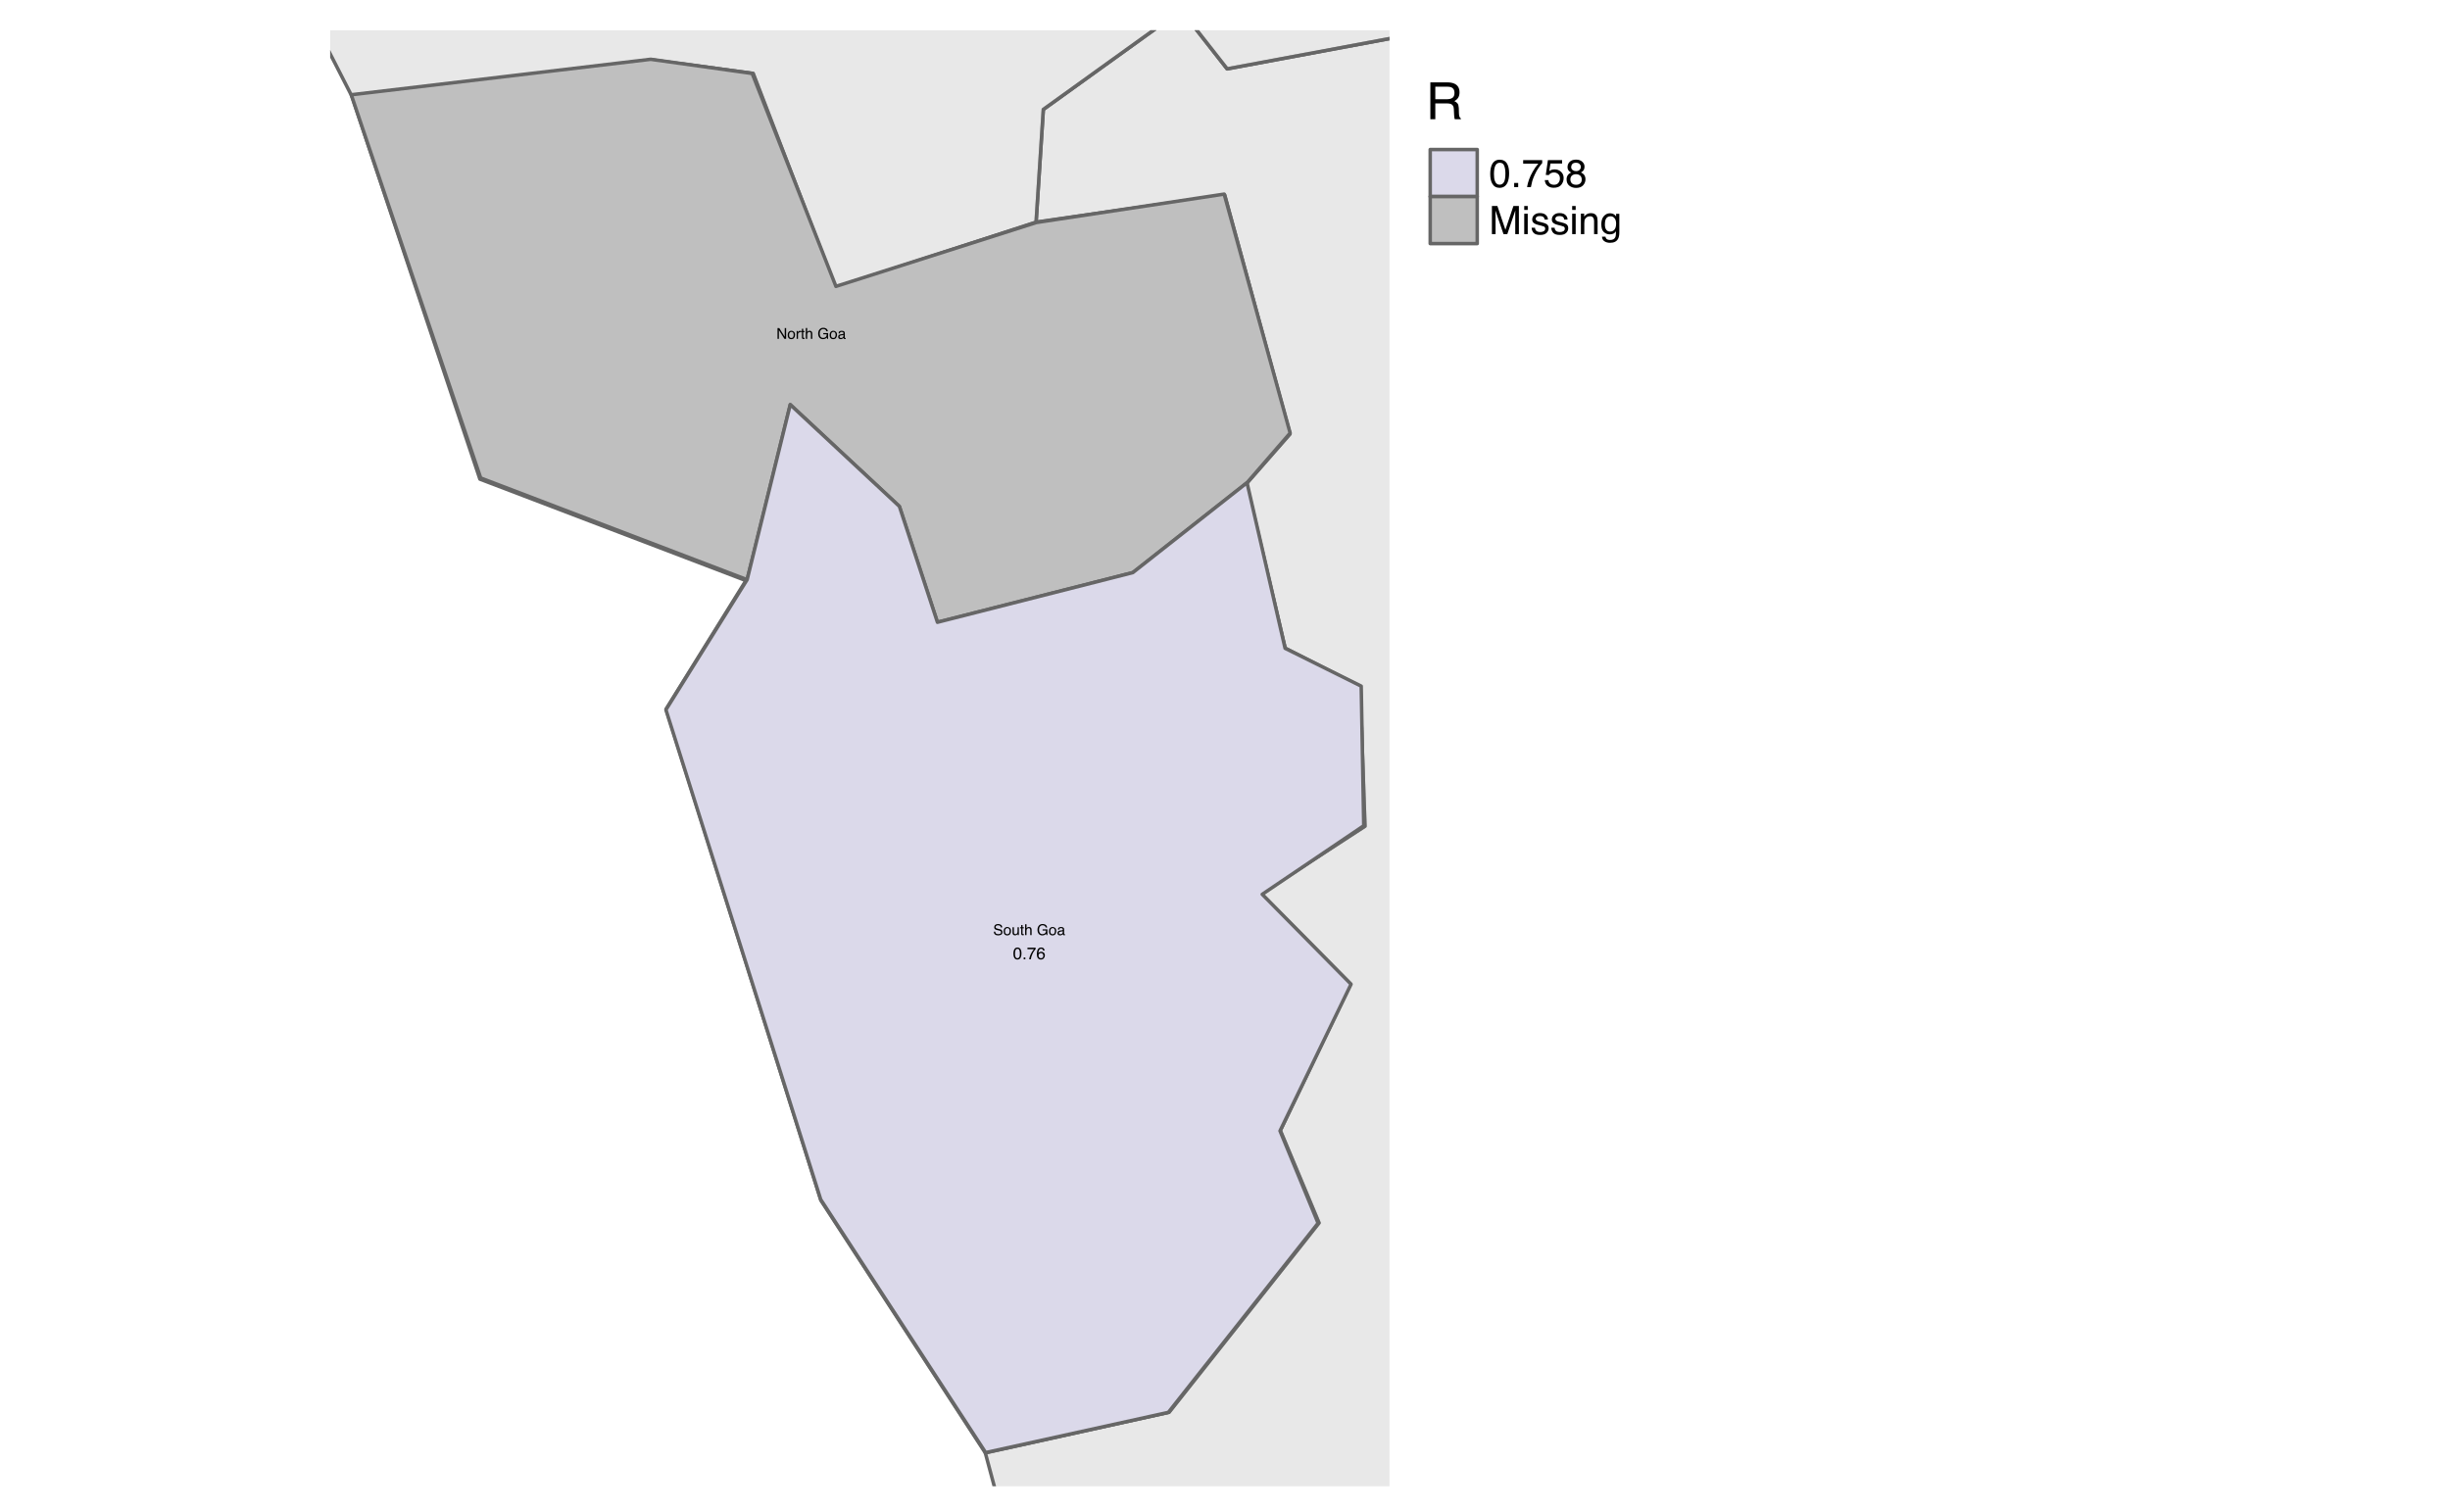 <?xml version="1.0" encoding="UTF-8"?>
<svg xmlns="http://www.w3.org/2000/svg" xmlns:xlink="http://www.w3.org/1999/xlink" width="525pt" height="324pt" viewBox="0 0 525 324" version="1.1">
<defs>
<g>
<symbol overflow="visible" id="glyph0-0">
<path style="stroke:none;" d="M 0.156 0 L 0.156 -3.438 L 2.891 -3.438 L 2.891 0 Z M 2.453 -0.438 L 2.453 -3.016 L 0.578 -3.016 L 0.578 -0.438 Z M 2.453 -0.438 "/>
</symbol>
<symbol overflow="visible" id="glyph0-1">
<path style="stroke:none;" d="M 1.859 -3.531 C 2.18 -3.531 2.457 -3.469 2.688 -3.344 C 3.031 -3.164 3.238 -2.852 3.312 -2.406 L 2.859 -2.406 C 2.797 -2.656 2.676 -2.836 2.5 -2.953 C 2.332 -3.066 2.113 -3.125 1.844 -3.125 C 1.52 -3.125 1.25 -3.004 1.031 -2.766 C 0.812 -2.523 0.703 -2.164 0.703 -1.688 C 0.703 -1.281 0.789 -0.945 0.969 -0.688 C 1.156 -0.438 1.453 -0.312 1.859 -0.312 C 2.172 -0.312 2.426 -0.398 2.625 -0.578 C 2.832 -0.754 2.938 -1.047 2.938 -1.453 L 1.859 -1.453 L 1.859 -1.844 L 3.375 -1.844 L 3.375 0 L 3.078 0 L 2.969 -0.438 C 2.801 -0.27 2.66 -0.148 2.547 -0.078 C 2.336 0.035 2.078 0.094 1.766 0.094 C 1.359 0.094 1.008 -0.035 0.719 -0.297 C 0.395 -0.629 0.234 -1.086 0.234 -1.672 C 0.234 -2.242 0.391 -2.703 0.703 -3.047 C 0.992 -3.367 1.379 -3.531 1.859 -3.531 Z M 1.781 -3.531 Z M 1.781 -3.531 "/>
</symbol>
<symbol overflow="visible" id="glyph0-2">
<path style="stroke:none;" d="M 1.297 -0.266 C 1.578 -0.266 1.77 -0.367 1.875 -0.578 C 1.977 -0.797 2.031 -1.035 2.031 -1.297 C 2.031 -1.523 1.992 -1.711 1.922 -1.859 C 1.805 -2.098 1.602 -2.219 1.312 -2.219 C 1.051 -2.219 0.863 -2.117 0.75 -1.922 C 0.633 -1.723 0.578 -1.484 0.578 -1.203 C 0.578 -0.941 0.633 -0.719 0.75 -0.531 C 0.863 -0.352 1.047 -0.266 1.297 -0.266 Z M 1.328 -2.578 C 1.648 -2.578 1.922 -2.469 2.141 -2.25 C 2.359 -2.039 2.469 -1.727 2.469 -1.312 C 2.469 -0.906 2.367 -0.566 2.172 -0.297 C 1.984 -0.035 1.68 0.094 1.266 0.094 C 0.922 0.094 0.645 -0.02 0.438 -0.25 C 0.238 -0.488 0.141 -0.805 0.141 -1.203 C 0.141 -1.617 0.242 -1.953 0.453 -2.203 C 0.672 -2.453 0.961 -2.578 1.328 -2.578 Z M 1.312 -2.562 Z M 1.312 -2.562 "/>
</symbol>
<symbol overflow="visible" id="glyph0-3">
<path style="stroke:none;" d="M 0.625 -0.672 C 0.625 -0.547 0.672 -0.445 0.766 -0.375 C 0.859 -0.312 0.961 -0.281 1.078 -0.281 C 1.223 -0.281 1.367 -0.312 1.516 -0.375 C 1.742 -0.488 1.859 -0.676 1.859 -0.938 L 1.859 -1.281 C 1.805 -1.25 1.738 -1.219 1.656 -1.188 C 1.582 -1.164 1.504 -1.148 1.422 -1.141 L 1.172 -1.109 C 1.016 -1.086 0.898 -1.055 0.828 -1.016 C 0.691 -0.941 0.625 -0.828 0.625 -0.672 Z M 1.656 -1.516 C 1.75 -1.523 1.812 -1.566 1.844 -1.641 C 1.863 -1.68 1.875 -1.734 1.875 -1.797 C 1.875 -1.941 1.82 -2.047 1.719 -2.109 C 1.613 -2.18 1.469 -2.219 1.281 -2.219 C 1.062 -2.219 0.906 -2.156 0.812 -2.031 C 0.758 -1.969 0.727 -1.875 0.719 -1.75 L 0.328 -1.75 C 0.328 -2.051 0.422 -2.258 0.609 -2.375 C 0.805 -2.5 1.035 -2.562 1.297 -2.562 C 1.586 -2.562 1.828 -2.508 2.016 -2.406 C 2.191 -2.289 2.281 -2.113 2.281 -1.875 L 2.281 -0.438 C 2.281 -0.383 2.289 -0.344 2.312 -0.312 C 2.332 -0.289 2.367 -0.281 2.422 -0.281 C 2.441 -0.281 2.461 -0.281 2.484 -0.281 C 2.516 -0.289 2.539 -0.297 2.562 -0.297 L 2.562 0.016 C 2.5 0.035 2.445 0.047 2.406 0.047 C 2.375 0.047 2.332 0.047 2.281 0.047 C 2.133 0.047 2.023 0 1.953 -0.094 C 1.922 -0.156 1.898 -0.234 1.891 -0.328 C 1.797 -0.211 1.672 -0.113 1.516 -0.031 C 1.359 0.039 1.18 0.078 0.984 0.078 C 0.754 0.078 0.562 0.008 0.406 -0.125 C 0.258 -0.27 0.188 -0.445 0.188 -0.656 C 0.188 -0.883 0.258 -1.062 0.406 -1.188 C 0.551 -1.32 0.742 -1.406 0.984 -1.438 Z M 1.297 -2.562 Z M 1.297 -2.562 "/>
</symbol>
<symbol overflow="visible" id="glyph1-0">
<path style="stroke:none;" d="M 0.109 0 L 0.109 -2.312 L 1.953 -2.312 L 1.953 0 Z M 1.656 -0.297 L 1.656 -2.031 L 0.391 -2.031 L 0.391 -0.297 Z M 1.656 -0.297 "/>
</symbol>
<symbol overflow="visible" id="glyph1-1">
<path style="stroke:none;" d="M 0.25 -2.312 L 0.625 -2.312 L 1.797 -0.438 L 1.797 -2.312 L 2.094 -2.312 L 2.094 0 L 1.734 0 L 0.547 -1.875 L 0.547 0 L 0.25 0 Z M 1.141 -2.312 Z M 1.141 -2.312 "/>
</symbol>
<symbol overflow="visible" id="glyph1-2">
<path style="stroke:none;" d="M 0.875 -0.188 C 1.062 -0.188 1.191 -0.254 1.266 -0.391 C 1.336 -0.535 1.375 -0.695 1.375 -0.875 C 1.375 -1.031 1.348 -1.16 1.297 -1.266 C 1.211 -1.422 1.078 -1.5 0.891 -1.5 C 0.711 -1.5 0.582 -1.43 0.5 -1.297 C 0.426 -1.16 0.391 -1 0.391 -0.812 C 0.391 -0.633 0.426 -0.484 0.5 -0.359 C 0.582 -0.242 0.707 -0.188 0.875 -0.188 Z M 0.891 -1.734 C 1.109 -1.734 1.289 -1.66 1.438 -1.516 C 1.594 -1.367 1.672 -1.156 1.672 -0.875 C 1.672 -0.602 1.602 -0.379 1.469 -0.203 C 1.332 -0.023 1.129 0.062 0.859 0.062 C 0.617 0.062 0.43 -0.016 0.297 -0.172 C 0.16 -0.328 0.094 -0.539 0.094 -0.812 C 0.094 -1.094 0.164 -1.316 0.312 -1.484 C 0.457 -1.648 0.648 -1.734 0.891 -1.734 Z M 0.875 -1.734 Z M 0.875 -1.734 "/>
</symbol>
<symbol overflow="visible" id="glyph1-3">
<path style="stroke:none;" d="M 0.219 -1.688 L 0.484 -1.688 L 0.484 -1.406 C 0.504 -1.457 0.555 -1.523 0.641 -1.609 C 0.734 -1.691 0.836 -1.734 0.953 -1.734 C 0.953 -1.734 0.957 -1.727 0.969 -1.719 C 0.988 -1.719 1.016 -1.719 1.047 -1.719 L 1.047 -1.422 C 1.023 -1.422 1.004 -1.422 0.984 -1.422 C 0.973 -1.422 0.961 -1.422 0.953 -1.422 C 0.805 -1.422 0.691 -1.375 0.609 -1.281 C 0.535 -1.195 0.5 -1.094 0.5 -0.969 L 0.5 0 L 0.219 0 Z M 0.219 -1.688 "/>
</symbol>
<symbol overflow="visible" id="glyph1-4">
<path style="stroke:none;" d="M 0.266 -2.156 L 0.547 -2.156 L 0.547 -1.688 L 0.828 -1.688 L 0.828 -1.453 L 0.547 -1.453 L 0.547 -0.359 C 0.547 -0.297 0.566 -0.254 0.609 -0.234 C 0.629 -0.223 0.664 -0.219 0.719 -0.219 C 0.738 -0.219 0.754 -0.219 0.766 -0.219 C 0.785 -0.219 0.805 -0.219 0.828 -0.219 L 0.828 0 C 0.797 0.008 0.758 0.016 0.719 0.016 C 0.688 0.023 0.648 0.031 0.609 0.031 C 0.473 0.031 0.379 0 0.328 -0.062 C 0.285 -0.133 0.266 -0.227 0.266 -0.344 L 0.266 -1.453 L 0.031 -1.453 L 0.031 -1.688 L 0.266 -1.688 Z M 0.266 -2.156 "/>
</symbol>
<symbol overflow="visible" id="glyph1-5">
<path style="stroke:none;" d="M 0.203 -2.328 L 0.5 -2.328 L 0.5 -1.469 C 0.562 -1.551 0.617 -1.609 0.672 -1.641 C 0.766 -1.703 0.879 -1.734 1.016 -1.734 C 1.266 -1.734 1.43 -1.645 1.516 -1.469 C 1.566 -1.375 1.594 -1.242 1.594 -1.078 L 1.594 0 L 1.297 0 L 1.297 -1.062 C 1.297 -1.188 1.281 -1.281 1.25 -1.344 C 1.195 -1.438 1.098 -1.484 0.953 -1.484 C 0.836 -1.484 0.734 -1.441 0.641 -1.359 C 0.547 -1.273 0.5 -1.117 0.5 -0.891 L 0.5 0 L 0.203 0 Z M 0.203 -2.328 "/>
</symbol>
<symbol overflow="visible" id="glyph1-6">
<path style="stroke:none;" d=""/>
</symbol>
<symbol overflow="visible" id="glyph1-7">
<path style="stroke:none;" d="M 1.25 -2.375 C 1.469 -2.375 1.656 -2.332 1.812 -2.25 C 2.039 -2.133 2.18 -1.926 2.234 -1.625 L 1.922 -1.625 C 1.891 -1.789 1.812 -1.91 1.688 -1.984 C 1.57 -2.066 1.422 -2.109 1.234 -2.109 C 1.023 -2.109 0.848 -2.023 0.703 -1.859 C 0.555 -1.703 0.484 -1.461 0.484 -1.141 C 0.484 -0.867 0.539 -0.645 0.656 -0.469 C 0.781 -0.289 0.977 -0.203 1.25 -0.203 C 1.457 -0.203 1.629 -0.266 1.766 -0.391 C 1.91 -0.516 1.984 -0.711 1.984 -0.984 L 1.25 -0.984 L 1.25 -1.234 L 2.281 -1.234 L 2.281 0 L 2.078 0 L 2 -0.297 C 1.895 -0.18 1.801 -0.102 1.719 -0.062 C 1.582 0.02 1.406 0.062 1.188 0.062 C 0.914 0.062 0.68 -0.023 0.484 -0.203 C 0.266 -0.43 0.156 -0.738 0.156 -1.125 C 0.156 -1.508 0.258 -1.816 0.469 -2.047 C 0.664 -2.266 0.926 -2.375 1.25 -2.375 Z M 1.203 -2.391 Z M 1.203 -2.391 "/>
</symbol>
<symbol overflow="visible" id="glyph1-8">
<path style="stroke:none;" d="M 0.422 -0.453 C 0.422 -0.367 0.453 -0.301 0.516 -0.25 C 0.578 -0.207 0.648 -0.188 0.734 -0.188 C 0.828 -0.188 0.922 -0.207 1.016 -0.25 C 1.172 -0.332 1.25 -0.457 1.25 -0.625 L 1.25 -0.859 C 1.219 -0.836 1.176 -0.816 1.125 -0.797 C 1.07 -0.785 1.02 -0.781 0.969 -0.781 L 0.797 -0.75 C 0.691 -0.738 0.613 -0.719 0.562 -0.688 C 0.469 -0.633 0.422 -0.555 0.422 -0.453 Z M 1.109 -1.031 C 1.18 -1.031 1.227 -1.055 1.25 -1.109 C 1.258 -1.129 1.266 -1.164 1.266 -1.219 C 1.266 -1.312 1.227 -1.379 1.156 -1.422 C 1.094 -1.473 0.992 -1.5 0.859 -1.5 C 0.711 -1.5 0.609 -1.457 0.547 -1.375 C 0.516 -1.332 0.492 -1.266 0.484 -1.172 L 0.219 -1.172 C 0.219 -1.379 0.281 -1.523 0.406 -1.609 C 0.539 -1.691 0.695 -1.734 0.875 -1.734 C 1.07 -1.734 1.234 -1.695 1.359 -1.625 C 1.484 -1.539 1.547 -1.422 1.547 -1.266 L 1.547 -0.297 C 1.547 -0.266 1.551 -0.238 1.562 -0.219 C 1.57 -0.195 1.598 -0.188 1.641 -0.188 C 1.648 -0.188 1.66 -0.188 1.672 -0.188 C 1.691 -0.195 1.711 -0.203 1.734 -0.203 L 1.734 0.016 C 1.68 0.023 1.645 0.031 1.625 0.031 C 1.602 0.031 1.57 0.031 1.531 0.031 C 1.438 0.031 1.363 0 1.312 -0.062 C 1.289 -0.102 1.273 -0.156 1.266 -0.219 C 1.211 -0.145 1.129 -0.078 1.016 -0.016 C 0.91 0.035 0.789 0.062 0.656 0.062 C 0.5 0.062 0.367 0.016 0.266 -0.078 C 0.172 -0.18 0.125 -0.301 0.125 -0.438 C 0.125 -0.594 0.172 -0.711 0.266 -0.797 C 0.367 -0.891 0.5 -0.945 0.656 -0.969 Z M 0.875 -1.734 Z M 0.875 -1.734 "/>
</symbol>
<symbol overflow="visible" id="glyph1-9">
<path style="stroke:none;" d="M 0.453 -0.75 C 0.461 -0.613 0.492 -0.504 0.547 -0.422 C 0.648 -0.273 0.832 -0.203 1.094 -0.203 C 1.207 -0.203 1.316 -0.219 1.422 -0.25 C 1.609 -0.312 1.703 -0.426 1.703 -0.594 C 1.703 -0.719 1.66 -0.812 1.578 -0.875 C 1.492 -0.926 1.367 -0.969 1.203 -1 L 0.891 -1.078 C 0.68 -1.117 0.535 -1.172 0.453 -1.234 C 0.305 -1.328 0.234 -1.473 0.234 -1.672 C 0.234 -1.879 0.305 -2.047 0.453 -2.172 C 0.598 -2.305 0.801 -2.375 1.062 -2.375 C 1.301 -2.375 1.504 -2.316 1.672 -2.203 C 1.848 -2.086 1.938 -1.898 1.938 -1.641 L 1.641 -1.641 C 1.629 -1.766 1.598 -1.859 1.547 -1.922 C 1.441 -2.047 1.273 -2.109 1.047 -2.109 C 0.867 -2.109 0.738 -2.066 0.656 -1.984 C 0.57 -1.91 0.531 -1.82 0.531 -1.719 C 0.531 -1.602 0.578 -1.52 0.672 -1.469 C 0.734 -1.438 0.875 -1.395 1.094 -1.344 L 1.422 -1.266 C 1.578 -1.234 1.695 -1.188 1.781 -1.125 C 1.926 -1.008 2 -0.852 2 -0.656 C 2 -0.395 1.906 -0.207 1.719 -0.094 C 1.531 0.008 1.316 0.062 1.078 0.062 C 0.785 0.062 0.555 -0.008 0.391 -0.156 C 0.234 -0.301 0.156 -0.5 0.156 -0.75 Z M 1.094 -2.391 Z M 1.094 -2.391 "/>
</symbol>
<symbol overflow="visible" id="glyph1-10">
<path style="stroke:none;" d="M 0.5 -1.688 L 0.5 -0.562 C 0.5 -0.477 0.508 -0.41 0.531 -0.359 C 0.582 -0.254 0.676 -0.203 0.812 -0.203 C 1.008 -0.203 1.145 -0.289 1.219 -0.469 C 1.258 -0.562 1.281 -0.691 1.281 -0.859 L 1.281 -1.688 L 1.562 -1.688 L 1.562 0 L 1.297 0 L 1.297 -0.25 C 1.266 -0.188 1.219 -0.133 1.156 -0.094 C 1.051 0 0.922 0.047 0.766 0.047 C 0.523 0.047 0.359 -0.035 0.266 -0.203 C 0.223 -0.285 0.203 -0.398 0.203 -0.547 L 0.203 -1.688 Z M 0.891 -1.734 Z M 0.891 -1.734 "/>
</symbol>
<symbol overflow="visible" id="glyph2-0">
<path style="stroke:none;" d="M 0.109 0 L 0.109 -2.578 L 2.156 -2.578 L 2.156 0 Z M 1.844 -0.328 L 1.844 -2.25 L 0.438 -2.25 L 0.438 -0.328 Z M 1.844 -0.328 "/>
</symbol>
<symbol overflow="visible" id="glyph2-1">
<path style="stroke:none;" d="M 0.969 -2.516 C 1.289 -2.516 1.523 -2.379 1.672 -2.109 C 1.785 -1.898 1.844 -1.617 1.844 -1.266 C 1.844 -0.922 1.789 -0.633 1.688 -0.406 C 1.539 -0.094 1.301 0.062 0.969 0.062 C 0.664 0.062 0.441 -0.066 0.297 -0.328 C 0.172 -0.547 0.109 -0.836 0.109 -1.203 C 0.109 -1.492 0.145 -1.738 0.219 -1.938 C 0.363 -2.32 0.613 -2.516 0.969 -2.516 Z M 0.969 -0.219 C 1.133 -0.219 1.266 -0.289 1.359 -0.438 C 1.453 -0.582 1.5 -0.852 1.5 -1.25 C 1.5 -1.531 1.461 -1.766 1.391 -1.953 C 1.328 -2.141 1.191 -2.234 0.984 -2.234 C 0.805 -2.234 0.672 -2.145 0.578 -1.969 C 0.492 -1.789 0.453 -1.531 0.453 -1.188 C 0.453 -0.938 0.477 -0.734 0.531 -0.578 C 0.613 -0.336 0.758 -0.219 0.969 -0.219 Z M 0.969 -0.219 "/>
</symbol>
<symbol overflow="visible" id="glyph2-2">
<path style="stroke:none;" d="M 0.312 -0.375 L 0.672 -0.375 L 0.672 0 L 0.312 0 Z M 0.312 -0.375 "/>
</symbol>
<symbol overflow="visible" id="glyph2-3">
<path style="stroke:none;" d="M 1.875 -2.469 L 1.875 -2.188 C 1.801 -2.113 1.695 -1.977 1.562 -1.781 C 1.426 -1.594 1.305 -1.383 1.203 -1.156 C 1.098 -0.938 1.02 -0.738 0.969 -0.562 C 0.938 -0.445 0.895 -0.258 0.844 0 L 0.484 0 C 0.566 -0.477 0.742 -0.957 1.016 -1.438 C 1.172 -1.707 1.336 -1.945 1.516 -2.156 L 0.125 -2.156 L 0.125 -2.469 Z M 1.875 -2.469 "/>
</symbol>
<symbol overflow="visible" id="glyph2-4">
<path style="stroke:none;" d="M 1.047 -2.516 C 1.328 -2.516 1.52 -2.441 1.625 -2.297 C 1.738 -2.16 1.797 -2.016 1.797 -1.859 L 1.484 -1.859 C 1.473 -1.953 1.445 -2.031 1.406 -2.094 C 1.32 -2.195 1.207 -2.25 1.062 -2.25 C 0.883 -2.25 0.742 -2.164 0.641 -2 C 0.535 -1.832 0.477 -1.598 0.469 -1.297 C 0.531 -1.398 0.617 -1.477 0.734 -1.531 C 0.836 -1.582 0.953 -1.609 1.078 -1.609 C 1.285 -1.609 1.469 -1.539 1.625 -1.406 C 1.781 -1.27 1.859 -1.07 1.859 -0.812 C 1.859 -0.582 1.781 -0.379 1.625 -0.203 C 1.477 -0.023 1.27 0.062 1 0.062 C 0.758 0.062 0.555 -0.023 0.391 -0.203 C 0.223 -0.379 0.141 -0.68 0.141 -1.109 C 0.141 -1.422 0.176 -1.688 0.25 -1.906 C 0.395 -2.312 0.66 -2.516 1.047 -2.516 Z M 1.031 -0.219 C 1.195 -0.219 1.32 -0.27 1.406 -0.375 C 1.488 -0.488 1.531 -0.625 1.531 -0.781 C 1.531 -0.906 1.488 -1.023 1.406 -1.141 C 1.332 -1.266 1.203 -1.328 1.016 -1.328 C 0.879 -1.328 0.758 -1.281 0.656 -1.188 C 0.551 -1.094 0.5 -0.957 0.5 -0.781 C 0.5 -0.625 0.547 -0.488 0.641 -0.375 C 0.734 -0.27 0.863 -0.219 1.031 -0.219 Z M 1.031 -0.219 "/>
</symbol>
<symbol overflow="visible" id="glyph3-0">
<path style="stroke:none;" d="M 0.359 0 L 0.359 -7.891 L 6.625 -7.891 L 6.625 0 Z M 5.625 -0.984 L 5.625 -6.906 L 1.344 -6.906 L 1.344 -0.984 Z M 5.625 -0.984 "/>
</symbol>
<symbol overflow="visible" id="glyph3-1">
<path style="stroke:none;" d="M 4.5 -4.281 C 5.008 -4.281 5.41 -4.379 5.703 -4.578 C 5.992 -4.773 6.141 -5.133 6.141 -5.656 C 6.141 -6.219 5.93 -6.602 5.516 -6.812 C 5.297 -6.914 5.004 -6.969 4.641 -6.969 L 2.031 -6.969 L 2.031 -4.281 Z M 0.969 -7.891 L 4.625 -7.891 C 5.219 -7.891 5.711 -7.801 6.109 -7.625 C 6.848 -7.289 7.219 -6.672 7.219 -5.766 C 7.219 -5.285 7.117 -4.895 6.922 -4.594 C 6.734 -4.301 6.461 -4.062 6.109 -3.875 C 6.41 -3.75 6.641 -3.582 6.797 -3.375 C 6.953 -3.176 7.039 -2.848 7.062 -2.391 L 7.094 -1.328 C 7.102 -1.023 7.129 -0.801 7.172 -0.656 C 7.234 -0.406 7.348 -0.242 7.516 -0.172 L 7.516 0 L 6.203 0 C 6.172 -0.07 6.145 -0.16 6.125 -0.266 C 6.102 -0.367 6.082 -0.578 6.062 -0.891 L 6 -2.203 C 5.977 -2.711 5.789 -3.055 5.438 -3.234 C 5.227 -3.336 4.906 -3.391 4.469 -3.391 L 2.031 -3.391 L 2.031 0 L 0.969 0 Z M 0.969 -7.891 "/>
</symbol>
<symbol overflow="visible" id="glyph4-0">
<path style="stroke:none;" d="M 0.266 0 L 0.266 -6.031 L 5.062 -6.031 L 5.062 0 Z M 4.297 -0.75 L 4.297 -5.281 L 1.031 -5.281 L 1.031 -0.75 Z M 4.297 -0.75 "/>
</symbol>
<symbol overflow="visible" id="glyph4-1">
<path style="stroke:none;" d="M 2.281 -5.875 C 3.039 -5.875 3.586 -5.562 3.922 -4.938 C 4.18 -4.457 4.312 -3.797 4.312 -2.953 C 4.312 -2.148 4.195 -1.488 3.969 -0.969 C 3.613 -0.219 3.047 0.156 2.266 0.156 C 1.555 0.156 1.031 -0.148 0.688 -0.766 C 0.406 -1.273 0.266 -1.957 0.266 -2.812 C 0.266 -3.488 0.348 -4.066 0.516 -4.547 C 0.836 -5.43 1.426 -5.875 2.281 -5.875 Z M 2.266 -0.516 C 2.648 -0.516 2.953 -0.68 3.172 -1.016 C 3.398 -1.359 3.516 -1.992 3.516 -2.922 C 3.516 -3.586 3.43 -4.133 3.266 -4.562 C 3.109 -5 2.789 -5.219 2.312 -5.219 C 1.883 -5.219 1.566 -5.008 1.359 -4.594 C 1.16 -4.188 1.062 -3.586 1.062 -2.797 C 1.062 -2.191 1.125 -1.707 1.25 -1.344 C 1.445 -0.789 1.785 -0.516 2.266 -0.516 Z M 2.266 -0.516 "/>
</symbol>
<symbol overflow="visible" id="glyph4-2">
<path style="stroke:none;" d="M 0.719 -0.891 L 1.578 -0.891 L 1.578 0 L 0.719 0 Z M 0.719 -0.891 "/>
</symbol>
<symbol overflow="visible" id="glyph4-3">
<path style="stroke:none;" d="M 4.391 -5.781 L 4.391 -5.141 C 4.203 -4.953 3.953 -4.629 3.641 -4.172 C 3.328 -3.723 3.051 -3.234 2.812 -2.703 C 2.57 -2.191 2.391 -1.727 2.266 -1.312 C 2.191 -1.039 2.094 -0.602 1.969 0 L 1.141 0 C 1.328 -1.125 1.738 -2.238 2.375 -3.344 C 2.75 -4 3.145 -4.562 3.562 -5.031 L 0.312 -5.031 L 0.312 -5.781 Z M 4.391 -5.781 "/>
</symbol>
<symbol overflow="visible" id="glyph4-4">
<path style="stroke:none;" d="M 1.031 -1.5 C 1.082 -1.07 1.281 -0.781 1.625 -0.625 C 1.801 -0.539 2.004 -0.5 2.234 -0.5 C 2.672 -0.5 2.992 -0.641 3.203 -0.922 C 3.41 -1.203 3.516 -1.508 3.516 -1.844 C 3.516 -2.258 3.391 -2.578 3.141 -2.797 C 2.891 -3.023 2.594 -3.141 2.25 -3.141 C 1.988 -3.141 1.766 -3.086 1.578 -2.984 C 1.398 -2.891 1.25 -2.754 1.125 -2.578 L 0.484 -2.609 L 0.938 -5.781 L 3.984 -5.781 L 3.984 -5.062 L 1.484 -5.062 L 1.234 -3.438 C 1.367 -3.539 1.5 -3.617 1.625 -3.672 C 1.844 -3.754 2.098 -3.797 2.391 -3.797 C 2.922 -3.797 3.375 -3.625 3.75 -3.281 C 4.125 -2.938 4.312 -2.492 4.312 -1.953 C 4.312 -1.398 4.141 -0.91 3.797 -0.484 C 3.453 -0.066 2.906 0.141 2.156 0.141 C 1.676 0.141 1.254 0.008 0.891 -0.25 C 0.523 -0.52 0.316 -0.938 0.266 -1.5 Z M 1.031 -1.5 "/>
</symbol>
<symbol overflow="visible" id="glyph4-5">
<path style="stroke:none;" d="M 2.281 -3.422 C 2.613 -3.422 2.867 -3.508 3.047 -3.688 C 3.234 -3.875 3.328 -4.094 3.328 -4.344 C 3.328 -4.562 3.238 -4.758 3.062 -4.938 C 2.883 -5.125 2.617 -5.219 2.266 -5.219 C 1.91 -5.219 1.648 -5.125 1.484 -4.938 C 1.328 -4.758 1.25 -4.547 1.25 -4.297 C 1.25 -4.023 1.352 -3.812 1.562 -3.656 C 1.77 -3.5 2.008 -3.422 2.281 -3.422 Z M 2.328 -0.5 C 2.672 -0.5 2.953 -0.594 3.172 -0.781 C 3.398 -0.969 3.516 -1.242 3.516 -1.609 C 3.516 -1.984 3.398 -2.27 3.172 -2.469 C 2.941 -2.664 2.645 -2.766 2.281 -2.766 C 1.926 -2.766 1.633 -2.664 1.406 -2.469 C 1.188 -2.27 1.078 -1.992 1.078 -1.641 C 1.078 -1.328 1.176 -1.055 1.375 -0.828 C 1.582 -0.609 1.898 -0.5 2.328 -0.5 Z M 1.281 -3.125 C 1.07 -3.219 0.91 -3.32 0.797 -3.438 C 0.578 -3.656 0.469 -3.941 0.469 -4.297 C 0.469 -4.734 0.625 -5.109 0.938 -5.422 C 1.258 -5.734 1.711 -5.891 2.297 -5.891 C 2.859 -5.891 3.301 -5.738 3.625 -5.438 C 3.945 -5.145 4.109 -4.801 4.109 -4.406 C 4.109 -4.039 4.016 -3.742 3.828 -3.516 C 3.723 -3.391 3.562 -3.266 3.344 -3.141 C 3.582 -3.023 3.773 -2.895 3.922 -2.75 C 4.18 -2.477 4.312 -2.125 4.312 -1.688 C 4.312 -1.164 4.133 -0.723 3.781 -0.359 C 3.438 -0.004 2.945 0.172 2.312 0.172 C 1.738 0.172 1.254 0.016 0.859 -0.297 C 0.461 -0.609 0.266 -1.062 0.266 -1.656 C 0.266 -2 0.348 -2.297 0.516 -2.547 C 0.691 -2.805 0.945 -3 1.281 -3.125 Z M 1.281 -3.125 "/>
</symbol>
<symbol overflow="visible" id="glyph4-6">
<path style="stroke:none;" d="M 0.625 -6.031 L 1.797 -6.031 L 3.516 -0.938 L 5.234 -6.031 L 6.406 -6.031 L 6.406 0 L 5.625 0 L 5.625 -3.562 C 5.625 -3.688 5.625 -3.891 5.625 -4.172 C 5.633 -4.453 5.641 -4.754 5.641 -5.078 L 3.922 0 L 3.109 0 L 1.375 -5.078 L 1.375 -4.906 C 1.375 -4.75 1.379 -4.52 1.391 -4.219 C 1.398 -3.914 1.406 -3.695 1.406 -3.562 L 1.406 0 L 0.625 0 Z M 0.625 -6.031 "/>
</symbol>
<symbol overflow="visible" id="glyph4-7">
<path style="stroke:none;" d="M 0.547 -4.375 L 1.297 -4.375 L 1.297 0 L 0.547 0 Z M 0.547 -6.031 L 1.297 -6.031 L 1.297 -5.188 L 0.547 -5.188 Z M 0.547 -6.031 "/>
</symbol>
<symbol overflow="visible" id="glyph4-8">
<path style="stroke:none;" d="M 0.984 -1.375 C 1.004 -1.133 1.066 -0.945 1.172 -0.812 C 1.348 -0.57 1.672 -0.453 2.141 -0.453 C 2.41 -0.453 2.648 -0.508 2.859 -0.625 C 3.066 -0.75 3.172 -0.938 3.172 -1.188 C 3.172 -1.375 3.086 -1.52 2.922 -1.625 C 2.816 -1.676 2.602 -1.742 2.281 -1.828 L 1.703 -1.969 C 1.328 -2.062 1.051 -2.164 0.875 -2.281 C 0.551 -2.477 0.391 -2.754 0.391 -3.109 C 0.391 -3.523 0.539 -3.863 0.844 -4.125 C 1.145 -4.383 1.547 -4.516 2.047 -4.516 C 2.711 -4.516 3.191 -4.316 3.484 -3.922 C 3.672 -3.68 3.758 -3.414 3.75 -3.125 L 3.047 -3.125 C 3.035 -3.289 2.977 -3.445 2.875 -3.594 C 2.707 -3.781 2.414 -3.875 2 -3.875 C 1.719 -3.875 1.504 -3.82 1.359 -3.719 C 1.211 -3.613 1.141 -3.473 1.141 -3.297 C 1.141 -3.109 1.234 -2.957 1.422 -2.844 C 1.535 -2.77 1.695 -2.707 1.906 -2.656 L 2.406 -2.531 C 2.938 -2.406 3.289 -2.281 3.469 -2.156 C 3.758 -1.969 3.906 -1.672 3.906 -1.266 C 3.906 -0.879 3.754 -0.539 3.453 -0.25 C 3.16 0.031 2.707 0.172 2.094 0.172 C 1.438 0.172 0.973 0.023 0.703 -0.266 C 0.43 -0.566 0.285 -0.938 0.266 -1.375 Z M 2.078 -4.5 Z M 2.078 -4.5 "/>
</symbol>
<symbol overflow="visible" id="glyph4-9">
<path style="stroke:none;" d="M 0.547 -4.391 L 1.25 -4.391 L 1.25 -3.766 C 1.457 -4.023 1.676 -4.211 1.906 -4.328 C 2.133 -4.441 2.395 -4.5 2.688 -4.5 C 3.301 -4.5 3.719 -4.281 3.938 -3.844 C 4.062 -3.602 4.125 -3.258 4.125 -2.812 L 4.125 0 L 3.375 0 L 3.375 -2.766 C 3.375 -3.035 3.332 -3.254 3.25 -3.422 C 3.125 -3.691 2.891 -3.828 2.547 -3.828 C 2.367 -3.828 2.223 -3.812 2.109 -3.781 C 1.91 -3.719 1.734 -3.598 1.578 -3.422 C 1.453 -3.273 1.367 -3.125 1.328 -2.969 C 1.297 -2.812 1.281 -2.586 1.281 -2.297 L 1.281 0 L 0.547 0 Z M 2.281 -4.5 Z M 2.281 -4.5 "/>
</symbol>
<symbol overflow="visible" id="glyph4-10">
<path style="stroke:none;" d="M 2.094 -4.469 C 2.438 -4.469 2.738 -4.383 3 -4.219 C 3.133 -4.125 3.273 -3.984 3.422 -3.797 L 3.422 -4.359 L 4.109 -4.359 L 4.109 -0.359 C 4.109 0.203 4.023 0.645 3.859 0.969 C 3.555 1.562 2.977 1.859 2.125 1.859 C 1.645 1.859 1.242 1.75 0.922 1.531 C 0.598 1.32 0.422 0.992 0.391 0.547 L 1.141 0.547 C 1.172 0.742 1.238 0.895 1.344 1 C 1.508 1.164 1.773 1.25 2.141 1.25 C 2.703 1.25 3.07 1.051 3.25 0.656 C 3.352 0.414 3.398 -0.004 3.391 -0.609 C 3.242 -0.391 3.066 -0.223 2.859 -0.109 C 2.648 -0.004 2.375 0.047 2.031 0.047 C 1.562 0.047 1.145 -0.117 0.781 -0.453 C 0.426 -0.785 0.25 -1.344 0.25 -2.125 C 0.25 -2.863 0.426 -3.438 0.781 -3.844 C 1.145 -4.258 1.582 -4.469 2.094 -4.469 Z M 3.422 -2.219 C 3.422 -2.758 3.305 -3.16 3.078 -3.422 C 2.859 -3.691 2.578 -3.828 2.234 -3.828 C 1.711 -3.828 1.352 -3.582 1.156 -3.094 C 1.062 -2.832 1.016 -2.488 1.016 -2.062 C 1.016 -1.57 1.113 -1.195 1.312 -0.938 C 1.508 -0.676 1.781 -0.547 2.125 -0.547 C 2.656 -0.547 3.031 -0.785 3.25 -1.266 C 3.363 -1.535 3.422 -1.852 3.422 -2.219 Z M 2.172 -4.5 Z M 2.172 -4.5 "/>
</symbol>
</g>
<clipPath id="clip1">
  <path d="M 211 6.48 L 297.75 6.48 L 297.75 318.516 L 211 318.516 Z M 211 6.48 "/>
</clipPath>
<clipPath id="clip2">
  <path d="M 210 6.48 L 297.75 6.48 L 297.75 318.516 L 210 318.516 Z M 210 6.48 "/>
</clipPath>
<clipPath id="clip3">
  <path d="M 70.746 6.48 L 297.75 6.48 L 297.75 62 L 70.746 62 Z M 70.746 6.48 "/>
</clipPath>
</defs>
<g id="surface2676">
<rect x="0" y="0" width="525" height="324" style="fill:rgb(100%,100%,100%);fill-opacity:1;stroke:none;"/>
<rect x="0" y="0" width="525" height="324" style="fill:rgb(100%,100%,100%);fill-opacity:1;stroke:none;"/>
<path style="fill-rule:evenodd;fill:rgb(85.098%,85.098%,85.098%);fill-opacity:0.6;stroke-width:0.75;stroke-linecap:round;stroke-linejoin:round;stroke:rgb(40%,40%,40%);stroke-opacity:1;stroke-miterlimit:10;" d="M 267.102 103.645 L 275.395 138.906 L 291.457 147.117 L 292.492 177.066 L 270.211 191.555 L 289.383 210.879 L 274.355 242.277 L 282.648 262.082 L 250.52 302.656 L 211.137 311.352 L 175.902 257.25 L 142.738 151.945 L 159.836 124.414 L 102.836 102.676 L 75.371 20.559 L 139.629 12.832 L 161.391 15.73 L 179.012 61.617 L 222.02 47.609 L 262.438 41.812 L 276.43 93.016 Z M 267.102 103.645 "/>
<g clip-path="url(#clip1)" clip-rule="nonzero">
<path style=" stroke:none;fill-rule:evenodd;fill:rgb(85.098%,85.098%,85.098%);fill-opacity:0.6;" d="M 1451.68 1275.98 L 1461.527 1290.957 L 1438.727 1318.004 L 1427.844 1347.473 L 1366.18 1350.371 L 1343.898 1412.199 L 1297.781 1397.707 L 1236.113 1410.266 L 1202.949 1395.773 L 1167.715 1402.539 L 1142.84 1451.809 L 1146.988 1473.062 L 1116.414 1464.852 L 1049.566 1463.402 L 1032.984 1434.418 L 1001.375 1446.012 L 999.82 1415.578 L 967.691 1417.996 L 929.867 1379.352 L 898.258 1380.316 L 898.258 1337.809 L 860.945 1354.719 L 838.145 1351.336 L 815.863 1347.473 L 789.953 1310.762 L 736.582 1278.398 L 716.371 1275.5 L 685.281 1228.645 L 661.445 1228.645 L 664.035 1199.66 L 644.863 1185.652 L 661.961 1155.223 L 615.844 1146.527 L 558.844 1091.461 L 514.797 1071.172 L 476.449 1063.926 L 460.906 1033.012 L 445.359 954.277 L 425.148 868.777 L 409.086 756.23 L 379.551 653.824 L 356.75 632.57 L 341.203 561.566 L 331.875 549.008 L 315.812 480.898 L 302.34 449.016 L 273.32 407.477 L 271.246 375.113 L 222.02 351.926 L 211.137 311.352 L 250.52 302.656 L 282.648 262.082 L 274.355 242.277 L 289.383 210.879 L 270.211 191.555 L 292.492 177.066 L 291.457 147.117 L 275.395 138.906 L 267.102 103.645 L 276.43 93.016 L 262.438 41.812 L 222.02 47.609 L 223.574 23.457 L 253.113 2.203 L 262.957 14.762 L 299.23 8 L 313.223 -41.27 L 339.129 -88.605 L 308.039 -102.613 L 344.832 -126.766 L 344.832 -162.512 L 308.559 -166.859 L 289.383 -189.562 L 294.566 -234.484 L 288.867 -269.746 L 366.594 -298.246 L 375.402 -269.746 L 395.613 -279.891 L 417.895 -326.262 L 470.23 -346.551 L 493.551 -346.551 L 487.852 -377.949 L 551.07 -409.344 L 582.68 -371.184 L 610.66 -377.949 L 615.844 -410.793 L 636.57 -410.793 L 678.543 -422.387 L 700.309 -415.625 L 746.426 -419.008 L 749.02 -466.828 L 732.953 -487.113 L 742.801 -522.375 L 725.699 -533.488 L 715.336 -561.02 L 735.543 -593.867 L 796.691 -557.156 L 824.156 -567.301 L 836.59 -539.766 L 885.301 -544.598 L 937.637 -554.742 L 989.457 -536.867 L 985.828 -579.375 L 971.84 -591.453 L 972.355 -635.891 L 1005.004 -652.316 L 1025.73 -658.109 L 1037.129 -693.375 L 1082.215 -678.398 L 1092.059 -665.84 L 1101.902 -700.617 L 1127.812 -716.559 L 1110.715 -742.16 L 1122.633 -734.43 L 1171.34 -747.957 L 1166.676 -780.805 L 1182.742 -791.914 L 1171.859 -818.965 L 1182.223 -843.598 L 1220.57 -830.555 L 1282.234 -907.844 L 1288.453 -926.199 L 1306.07 -932.961 L 1338.715 -915.57 L 1337.16 -883.691 L 1356.336 -869.684 L 1385.352 -880.309 L 1402.453 -874.512 L 1389.5 -846.496 L 1401.418 -810.27 L 1384.316 -797.227 L 1421.109 -766.797 L 1397.27 -745.059 L 1380.688 -700.137 L 1352.188 -670.188 L 1349.078 -631.543 L 1356.852 -629.129 L 1366.18 -625.266 L 1430.953 -605.941 L 1372.398 -577.445 L 1362.555 -550.875 L 1327.316 -504.504 L 1322.133 -481.801 L 1355.816 -464.895 L 1367.215 -441.227 L 1356.852 -410.312 L 1354.262 -385.676 L 1359.961 -351.863 L 1342.863 -328.195 L 1352.188 -291.484 L 1339.754 -256.703 L 1280.68 -241.246 L 1296.227 -218.543 L 1339.234 -204.055 L 1364.625 -210.332 L 1399.863 -195.359 L 1368.254 -152.852 L 1372.918 -49.48 L 1282.75 -62.523 L 1223.16 -43.199 L 1207.613 -17.602 L 1226.789 44.711 L 1209.168 53.406 L 1209.688 123.449 L 1220.051 161.125 L 1250.105 173.684 L 1241.297 196.871 L 1251.66 227.301 L 1237.152 264.496 L 1193.625 271.258 L 1130.922 242.758 L 1117.449 280.438 L 1153.723 287.199 L 1143.359 349.992 L 1122.633 388.637 L 1119.004 416.172 L 1132.996 441.289 L 1165.125 455.777 L 1159.422 505.531 L 1200.359 545.141 L 1238.188 548.523 L 1245.441 509.398 L 1322.133 531.133 L 1337.16 509.398 L 1361 525.336 L 1369.289 572.676 L 1331.98 566.395 L 1330.941 621.945 L 1345.973 646.098 L 1333.535 660.59 L 1307.625 617.113 L 1257.359 623.395 L 1208.133 606.004 L 1199.84 558.184 L 1163.051 568.812 L 1181.188 594.41 L 1175.488 617.113 L 1212.797 651.41 L 1191.031 688.605 L 1220.57 718.07 L 1252.18 695.852 L 1259.953 673.629 L 1309.18 686.188 L 1345.453 682.809 L 1357.891 712.758 L 1353.227 739.324 L 1409.191 709.375 L 1463.598 691.504 L 1474.48 657.691 L 1527.336 642.234 L 1537.699 672.664 L 1576.566 676.047 L 1580.191 702.613 L 1578.637 727.73 L 1606.621 758.164 L 1604.027 779.418 L 1648.074 770.238 L 1673.465 772.652 L 1664.137 800.188 L 1661.031 851.871 L 1687.977 870.711 L 1736.168 882.305 L 1711.812 957.656 L 1695.746 988.09 L 1657.922 1000.164 L 1643.41 1028.664 L 1623.203 1028.184 L 1615.945 1063.445 L 1582.781 1055.715 L 1556.875 1031.078 L 1530.445 1036.875 L 1513.344 1017.555 L 1492.102 1024.801 L 1480.18 1026.25 L 1467.227 1067.309 L 1449.09 1094.359 L 1402.453 1095.809 L 1397.789 1149.906 L 1413.852 1159.086 L 1407.117 1201.594 L 1385.352 1228.16 L 1358.406 1245.066 L 1369.809 1261.008 L 1405.562 1258.109 Z M 1451.68 1275.98 "/>
</g>
<g clip-path="url(#clip2)" clip-rule="nonzero">
<path style="fill:none;stroke-width:0.75;stroke-linecap:round;stroke-linejoin:round;stroke:rgb(40%,40%,40%);stroke-opacity:1;stroke-miterlimit:10;" d="M 1451.68 1275.98 L 1461.527 1290.957 L 1438.727 1318.004 L 1427.844 1347.473 L 1366.18 1350.371 L 1343.898 1412.199 L 1297.781 1397.707 L 1236.113 1410.266 L 1202.949 1395.773 L 1167.715 1402.539 L 1142.84 1451.809 L 1146.988 1473.062 L 1116.414 1464.852 L 1049.566 1463.402 L 1032.984 1434.418 L 1001.375 1446.012 L 999.82 1415.578 L 967.691 1417.996 L 929.867 1379.352 L 898.258 1380.316 L 898.258 1337.809 L 860.945 1354.719 L 838.145 1351.336 L 815.863 1347.473 L 789.953 1310.762 L 736.582 1278.398 L 716.371 1275.5 L 685.281 1228.645 L 661.445 1228.645 L 664.035 1199.66 L 644.863 1185.652 L 661.961 1155.223 L 615.844 1146.527 L 558.844 1091.461 L 514.797 1071.172 L 476.449 1063.926 L 460.906 1033.012 L 445.359 954.277 L 425.148 868.777 L 409.086 756.23 L 379.551 653.824 L 356.75 632.57 L 341.203 561.566 L 331.875 549.008 L 315.812 480.898 L 302.34 449.016 L 273.32 407.477 L 271.246 375.113 L 222.02 351.926 L 211.137 311.352 L 250.52 302.656 L 282.648 262.082 L 274.355 242.277 L 289.383 210.879 L 270.211 191.555 L 292.492 177.066 L 291.457 147.117 L 275.395 138.906 L 267.102 103.645 L 276.43 93.016 L 262.438 41.812 L 222.02 47.609 L 223.574 23.457 L 253.113 2.203 L 262.957 14.762 L 299.23 8 L 313.223 -41.27 L 339.129 -88.605 L 308.039 -102.613 L 344.832 -126.766 L 344.832 -162.512 L 308.559 -166.859 L 289.383 -189.562 L 294.566 -234.484 L 288.867 -269.746 L 366.594 -298.246 L 375.402 -269.746 L 395.613 -279.891 L 417.895 -326.262 L 470.23 -346.551 L 493.551 -346.551 L 487.852 -377.949 L 551.07 -409.344 L 582.68 -371.184 L 610.66 -377.949 L 615.844 -410.793 L 636.57 -410.793 L 678.543 -422.387 L 700.309 -415.625 L 746.426 -419.008 L 749.02 -466.828 L 732.953 -487.113 L 742.801 -522.375 L 725.699 -533.488 L 715.336 -561.02 L 735.543 -593.867 L 796.691 -557.156 L 824.156 -567.301 L 836.59 -539.766 L 885.301 -544.598 L 937.637 -554.742 L 989.457 -536.867 L 985.828 -579.375 L 971.84 -591.453 L 972.355 -635.891 L 1005.004 -652.316 L 1025.73 -658.109 L 1037.129 -693.375 L 1082.215 -678.398 L 1092.059 -665.84 L 1101.902 -700.617 L 1127.812 -716.559 L 1110.715 -742.16 L 1122.633 -734.43 L 1171.34 -747.957 L 1166.676 -780.805 L 1182.742 -791.914 L 1171.859 -818.965 L 1182.223 -843.598 L 1220.57 -830.555 L 1282.234 -907.844 L 1288.453 -926.199 L 1306.07 -932.961 L 1338.715 -915.57 L 1337.16 -883.691 L 1356.336 -869.684 L 1385.352 -880.309 L 1402.453 -874.512 L 1389.5 -846.496 L 1401.418 -810.27 L 1384.316 -797.227 L 1421.109 -766.797 L 1397.27 -745.059 L 1380.688 -700.137 L 1352.188 -670.188 L 1349.078 -631.543 L 1356.852 -629.129 L 1366.18 -625.266 L 1430.953 -605.941 L 1372.398 -577.445 L 1362.555 -550.875 L 1327.316 -504.504 L 1322.133 -481.801 L 1355.816 -464.895 L 1367.215 -441.227 L 1356.852 -410.312 L 1354.262 -385.676 L 1359.961 -351.863 L 1342.863 -328.195 L 1352.188 -291.484 L 1339.754 -256.703 L 1280.68 -241.246 L 1296.227 -218.543 L 1339.234 -204.055 L 1364.625 -210.332 L 1399.863 -195.359 L 1368.254 -152.852 L 1372.918 -49.48 L 1282.75 -62.523 L 1223.16 -43.199 L 1207.613 -17.602 L 1226.789 44.711 L 1209.168 53.406 L 1209.688 123.449 L 1220.051 161.125 L 1250.105 173.684 L 1241.297 196.871 L 1251.66 227.301 L 1237.152 264.496 L 1193.625 271.258 L 1130.922 242.758 L 1117.449 280.438 L 1153.723 287.199 L 1143.359 349.992 L 1122.633 388.637 L 1119.004 416.172 L 1132.996 441.289 L 1165.125 455.777 L 1159.422 505.531 L 1200.359 545.141 L 1238.188 548.523 L 1245.441 509.398 L 1322.133 531.133 L 1337.16 509.398 L 1361 525.336 L 1369.289 572.676 L 1331.98 566.395 L 1330.941 621.945 L 1345.973 646.098 L 1333.535 660.59 L 1307.625 617.113 L 1257.359 623.395 L 1208.133 606.004 L 1199.84 558.184 L 1163.051 568.812 L 1181.188 594.41 L 1175.488 617.113 L 1212.797 651.41 L 1191.031 688.605 L 1220.57 718.07 L 1252.18 695.852 L 1259.953 673.629 L 1309.18 686.188 L 1345.453 682.809 L 1357.891 712.758 L 1353.227 739.324 L 1409.191 709.375 L 1463.598 691.504 L 1474.48 657.691 L 1527.336 642.234 L 1537.699 672.664 L 1576.566 676.047 L 1580.191 702.613 L 1578.637 727.73 L 1606.621 758.164 L 1604.027 779.418 L 1648.074 770.238 L 1673.465 772.652 L 1664.137 800.188 L 1661.031 851.871 L 1687.977 870.711 L 1736.168 882.305 L 1711.812 957.656 L 1695.746 988.09 L 1657.922 1000.164 L 1643.41 1028.664 L 1623.203 1028.184 L 1615.945 1063.445 L 1582.781 1055.715 L 1556.875 1031.078 L 1530.445 1036.875 L 1513.344 1017.555 L 1492.102 1024.801 L 1480.18 1026.25 L 1467.227 1067.309 L 1449.09 1094.359 L 1402.453 1095.809 L 1397.789 1149.906 L 1413.852 1159.086 L 1407.117 1201.594 L 1385.352 1228.16 L 1358.406 1245.066 L 1369.809 1261.008 L 1405.562 1258.109 Z M 1451.68 1275.98 "/>
</g>
<g clip-path="url(#clip3)" clip-rule="nonzero">
<path style="fill-rule:evenodd;fill:rgb(85.098%,85.098%,85.098%);fill-opacity:0.6;stroke-width:0.75;stroke-linecap:round;stroke-linejoin:round;stroke:rgb(40%,40%,40%);stroke-opacity:1;stroke-miterlimit:10;" d="M 417.895 -326.262 L 395.613 -279.891 L 375.402 -269.746 L 366.594 -298.246 L 288.867 -269.746 L 294.566 -234.484 L 289.383 -189.562 L 308.559 -166.859 L 344.832 -162.512 L 344.832 -126.766 L 308.039 -102.613 L 339.129 -88.605 L 313.223 -41.27 L 299.23 8 L 262.957 14.762 L 253.113 2.203 L 223.574 23.457 L 222.02 47.609 L 179.012 61.617 L 161.391 15.73 L 139.629 12.832 L 75.371 20.559 L 42.727 -43.199 L 16.301 -52.863 L -17.383 -170.723 L -31.891 -202.605 L -39.148 -261.051 L -37.594 -291 L -53.137 -331.574 L -48.992 -357.66 L -62.984 -388.09 L -56.246 -420.938 L -58.84 -466.828 L -81.121 -519.48 L -73.867 -539.285 L -94.594 -561.504 L -96.664 -631.062 L -141.75 -771.141 L -166.102 -821.379 L -167.141 -862.922 L -146.93 -870.648 L -185.793 -902.047 L -192.531 -940.207 L -179.059 -967.738 L -205.484 -1023.289 L -201.34 -1058.551 L -212.223 -1081.254 L -223.621 -1095.746 L -211.184 -1145.98 L -229.32 -1174.48 L -229.84 -1221.82 L -225.176 -1235.828 L -252.121 -1318.426 L -253.16 -1356.105 L -273.887 -1422.762 L -270.777 -1457.059 L -247.457 -1470.586 L -255.75 -1506.328 L -232.949 -1526.617 L -199.785 -1559.945 L -169.73 -1553.668 L -168.695 -1525.168 L -110.141 -1510.676 L -85.266 -1522.754 L -72.312 -1523.234 L -55.211 -1554.152 L -15.828 -1552.219 L -19.973 -1615.98 L 1.789 -1654.621 L 3.344 -1685.539 L -18.938 -1699.547 L 3.863 -1733.359 L 51.535 -1700.027 L 64.492 -1678.773 L 95.582 -1678.773 L 127.191 -1698.578 L 139.629 -1736.738 L 154.137 -1734.809 L 162.43 -1775.383 L 144.293 -1808.23 L 130.82 -1830.934 L 130.82 -1831.414 L 116.828 -1834.797 L 114.754 -1842.043 L 92.992 -1859.434 L 69.156 -1886 L 119.418 -1892.762 L 122.008 -1926.574 L 162.43 -1937.203 L 168.129 -1970.531 L 197.664 -1988.402 L 253.113 -1994.199 L 290.938 -2006.758 L 275.395 -2028.98 L 237.566 -2031.395 L 175.902 -2015.453 L 175.902 -2014.973 L 126.156 -2014.488 L 118.902 -2057.961 L 141.699 -2082.598 L 122.527 -2099.02 L 119.938 -2127.035 L 161.391 -2138.629 L 231.867 -2165.68 L 277.465 -2159.883 L 328.766 -2193.695 L 335.504 -2169.543 L 359.859 -2152.152 L 353.121 -2086.945 L 379.551 -2065.207 L 444.84 -2047.816 L 474.379 -2054.578 L 538.633 -2030.91 L 557.289 -1994.199 L 592.523 -1976.328 L 650.562 -1965.219 L 727.254 -1968.598 L 855.246 -1961.352 L 892.039 -1962.32 L 913.801 -1921.262 L 916.395 -1859.434 L 989.457 -1858.465 L 1021.586 -1883.582 L 1025.73 -1899.043 L 1070.812 -1896.625 L 1084.285 -1930.438 L 1070.293 -1948.312 L 1125.223 -1994.684 L 1124.703 -2028.012 L 1149.578 -2047.336 L 1165.641 -2041.539 L 1198.289 -2074.867 L 1200.879 -2070.039 L 1206.578 -2073.418 L 1212.277 -2076.801 L 1219.531 -2082.113 L 1269.797 -2073.902 L 1293.633 -2098.055 L 1361 -2102.402 L 1382.762 -2079.215 L 1393.645 -2016.902 L 1352.707 -2026.082 L 1364.105 -1963.285 L 1388.98 -1971.016 L 1470.336 -1975.363 L 1498.316 -1966.668 L 1547.547 -1979.707 L 1597.293 -2007.242 L 1613.355 -2025.598 L 1653.773 -2038.641 L 1679.684 -2032.359 L 1684.348 -2006.277 L 1710.777 -2017.387 L 1735.648 -2002.895 L 1842.395 -2007.727 L 1848.094 -2039.121 L 1867.785 -2048.785 L 1902.504 -2044.438 L 1952.25 -2059.41 L 1955.879 -2084.047 L 2009.254 -2068.59 L 2044.488 -2068.59 L 2049.152 -2041.055 L 2059 -2021.734 L 2126.879 -2043.469 L 2187.508 -2015.938 L 2237.773 -2026.562 L 2256.43 -2046.367 L 2306.176 -2048.785 L 2342.445 -2015.938 L 2358.512 -1986.473 L 2394.266 -1970.531 L 2425.875 -1944.445 L 2439.348 -1948.793 L 2423.285 -1911.117 L 2372.504 -1893.246 L 2364.211 -1865.711 L 2372.504 -1806.781 L 2400.484 -1808.711 L 2405.668 -1769.586 L 2411.883 -1716.934 L 2391.676 -1684.09 L 2424.32 -1686.02 L 2415.512 -1618.395 L 2427.43 -1597.141 L 2349.184 -1566.227 L 2361.621 -1528.066 L 2386.492 -1530.965 L 2399.965 -1515.508 L 2394.785 -1458.992 L 2374.059 -1419.383 L 2400.484 -1416.484 L 2406.184 -1395.715 L 2442.977 -1375.91 L 2457.484 -1345.477 L 2518.633 -1311.664 L 2504.121 -1257.082 L 2469.922 -1230.031 L 2422.766 -1237.758 L 2410.848 -1268.676 L 2378.719 -1247.422 L 2348.664 -1194.77 L 2327.938 -1179.793 L 2326.902 -1153.711 L 2307.211 -1108.789 L 2333.637 -1075.457 L 2308.246 -1046.477 L 2308.766 -1030.535 L 2255.391 -1016.527 L 2221.711 -1048.406 L 2185.953 -1067.73 L 2202.02 -1081.738 L 2194.762 -1141.152 L 2167.301 -1164.82 L 2191.137 -1184.625 L 2207.719 -1269.156 L 2196.316 -1294.273 L 2169.371 -1308.281 L 2149.68 -1332.434 L 2128.434 -1343.062 L 2036.199 -1304.902 L 2000.441 -1331.469 L 1962.098 -1337.266 L 1940.852 -1290.41 L 1909.242 -1316.012 L 1854.832 -1322.293 L 1861.566 -1359.484 L 1828.922 -1371.078 L 1822.703 -1396.68 L 1732.539 -1416.484 L 1683.828 -1415.035 L 1666.73 -1438.223 L 1641.34 -1449.332 L 1661.031 -1403.441 L 1653.773 -1379.773 L 1630.973 -1372.043 L 1641.34 -1342.098 L 1642.375 -1298.141 L 1609.211 -1279.301 L 1602.992 -1240.176 L 1596.773 -1212.641 L 1551.691 -1224.234 L 1518.527 -1249.352 L 1491.062 -1235.828 L 1490.027 -1192.352 L 1468.781 -1154.676 L 1484.328 -1096.711 L 1520.082 -1074.008 L 1483.289 -1060.484 L 1465.672 -1017.492 L 1445.98 -1011.695 L 1449.09 -973.055 L 1400.898 -970.637 L 1396.754 -934.41 L 1376.543 -908.324 L 1385.352 -880.309 L 1356.336 -869.684 L 1337.16 -883.691 L 1338.715 -915.57 L 1306.07 -932.961 L 1288.453 -926.199 L 1282.234 -907.844 L 1220.57 -830.555 L 1182.223 -843.598 L 1171.859 -818.965 L 1182.742 -791.914 L 1166.676 -780.805 L 1171.34 -747.957 L 1122.633 -734.43 L 1110.715 -742.16 L 1127.812 -716.559 L 1101.902 -700.617 L 1092.059 -665.84 L 1082.215 -678.398 L 1037.129 -693.375 L 1025.73 -658.109 L 1005.004 -652.316 L 972.355 -635.891 L 971.84 -591.453 L 985.828 -579.375 L 989.457 -536.867 L 937.637 -554.742 L 885.301 -544.598 L 836.59 -539.766 L 824.156 -567.301 L 796.691 -557.156 L 735.543 -593.867 L 715.336 -561.02 L 725.699 -533.488 L 742.801 -522.375 L 732.953 -487.113 L 749.02 -466.828 L 746.426 -419.008 L 700.309 -415.625 L 678.543 -422.387 L 636.57 -410.793 L 615.844 -410.793 L 610.66 -377.949 L 582.68 -371.184 L 551.07 -409.344 L 487.852 -377.949 L 493.551 -346.551 L 470.23 -346.551 Z M 417.895 -326.262 "/>
</g>
<g style="fill:rgb(0%,0%,0%);fill-opacity:1;">
  <use xlink:href="#glyph0-1" x="197.211" y="150.422"/>
  <use xlink:href="#glyph0-2" x="200.942" y="150.422"/>
  <use xlink:href="#glyph0-3" x="203.61" y="150.422"/>
</g>
<path style="fill-rule:evenodd;fill:rgb(74.902%,74.902%,74.902%);fill-opacity:1;stroke-width:0.75;stroke-linecap:round;stroke-linejoin:round;stroke:rgb(40%,40%,40%);stroke-opacity:1;stroke-miterlimit:10;" d="M 222.086 47.684 L 262.324 41.598 L 276.461 92.801 L 267.219 103.445 L 242.75 122.711 L 200.879 133.355 L 192.723 108.516 L 169.34 86.719 L 160.098 124.23 L 103 102.434 L 75.27 20.309 L 139.434 12.703 L 161.184 15.742 L 179.129 61.371 Z M 222.086 47.684 "/>
<path style="fill-rule:evenodd;fill:rgb(85.882%,85.098%,91.765%);fill-opacity:1;stroke-width:0.75;stroke-linecap:round;stroke-linejoin:round;stroke:rgb(40%,40%,40%);stroke-opacity:1;stroke-miterlimit:10;" d="M 160.098 124.23 L 169.34 86.719 L 192.723 108.516 L 200.879 133.355 L 242.75 122.711 L 267.219 103.445 L 275.375 138.934 L 291.688 147.043 L 292.23 176.957 L 270.48 191.656 L 289.512 210.922 L 274.289 242.352 L 282.445 262.125 L 250.363 302.68 L 211.211 311.297 L 175.867 257.055 L 142.695 152.113 Z M 160.098 124.23 "/>
<g style="fill:rgb(0%,0%,0%);fill-opacity:1;">
  <use xlink:href="#glyph1-1" x="166.359" y="72.621"/>
  <use xlink:href="#glyph1-2" x="168.695" y="72.621"/>
  <use xlink:href="#glyph1-3" x="170.494" y="72.621"/>
  <use xlink:href="#glyph1-4" x="171.571" y="72.621"/>
  <use xlink:href="#glyph1-5" x="172.47" y="72.621"/>
  <use xlink:href="#glyph1-6" x="174.268" y="72.621"/>
  <use xlink:href="#glyph1-7" x="175.167" y="72.621"/>
  <use xlink:href="#glyph1-2" x="177.683" y="72.621"/>
  <use xlink:href="#glyph1-8" x="179.482" y="72.621"/>
</g>
<g style="fill:rgb(0%,0%,0%);fill-opacity:1;">
  <use xlink:href="#glyph1-9" x="212.812" y="200.398"/>
  <use xlink:href="#glyph1-2" x="214.97" y="200.398"/>
  <use xlink:href="#glyph1-10" x="216.769" y="200.398"/>
  <use xlink:href="#glyph1-4" x="218.567" y="200.398"/>
  <use xlink:href="#glyph1-5" x="219.466" y="200.398"/>
  <use xlink:href="#glyph1-6" x="221.265" y="200.398"/>
  <use xlink:href="#glyph1-7" x="222.163" y="200.398"/>
  <use xlink:href="#glyph1-2" x="224.679" y="200.398"/>
  <use xlink:href="#glyph1-8" x="226.478" y="200.398"/>
</g>
<g style="fill:rgb(0%,0%,0%);fill-opacity:1;">
  <use xlink:href="#glyph2-1" x="217.047" y="205.574"/>
  <use xlink:href="#glyph2-2" x="219.046" y="205.574"/>
  <use xlink:href="#glyph2-3" x="220.044" y="205.574"/>
  <use xlink:href="#glyph2-4" x="222.043" y="205.574"/>
</g>
<g style="fill:rgb(0%,0%,0%);fill-opacity:1;">
  <use xlink:href="#glyph3-1" x="305.535" y="25.547"/>
</g>
<path style="fill-rule:evenodd;fill:rgb(85.882%,85.098%,91.765%);fill-opacity:1;stroke-width:0.75;stroke-linecap:round;stroke-linejoin:round;stroke:rgb(40%,40%,40%);stroke-opacity:1;stroke-miterlimit:10;" d="M 306.473 42.121 L 316.551 42.121 L 316.551 32.043 L 306.473 32.043 Z M 306.473 42.121 "/>
<path style="fill-rule:evenodd;fill:rgb(74.902%,74.902%,74.902%);fill-opacity:1;stroke-width:0.75;stroke-linecap:round;stroke-linejoin:round;stroke:rgb(40%,40%,40%);stroke-opacity:1;stroke-miterlimit:10;" d="M 306.473 52.203 L 316.551 52.203 L 316.551 42.125 L 306.473 42.125 Z M 306.473 52.203 "/>
<g style="fill:rgb(0%,0%,0%);fill-opacity:1;">
  <use xlink:href="#glyph4-1" x="319.07" y="40.098"/>
  <use xlink:href="#glyph4-2" x="323.745" y="40.098"/>
  <use xlink:href="#glyph4-3" x="326.081" y="40.098"/>
  <use xlink:href="#glyph4-4" x="330.756" y="40.098"/>
  <use xlink:href="#glyph4-5" x="335.431" y="40.098"/>
</g>
<g style="fill:rgb(0%,0%,0%);fill-opacity:1;">
  <use xlink:href="#glyph4-6" x="319.07" y="50.176"/>
  <use xlink:href="#glyph4-7" x="326.073" y="50.176"/>
  <use xlink:href="#glyph4-8" x="327.94" y="50.176"/>
  <use xlink:href="#glyph4-8" x="332.144" y="50.176"/>
  <use xlink:href="#glyph4-7" x="336.347" y="50.176"/>
  <use xlink:href="#glyph4-9" x="338.214" y="50.176"/>
  <use xlink:href="#glyph4-10" x="342.889" y="50.176"/>
</g>
</g>
</svg>
